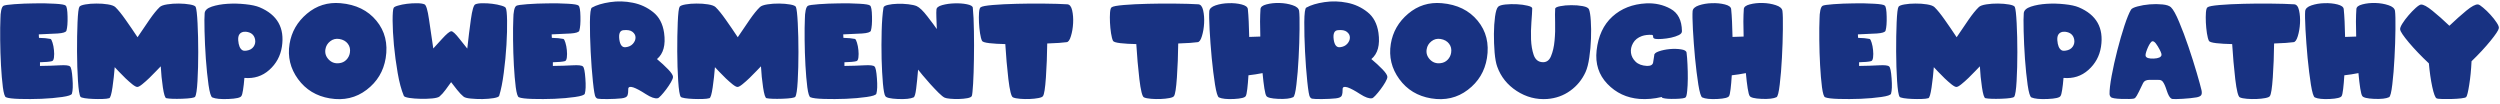 <svg width="1135" height="47" viewBox="0 0 1135 47" fill="none" xmlns="http://www.w3.org/2000/svg">
<path d="M18.151 29.934C21.455 29.896 24.439 29.801 27.101 29.65C29.763 29.499 31.33 29.679 31.802 30.189C32.312 30.604 32.68 32.407 32.906 35.598C33.152 38.788 33.067 41.101 32.651 42.536C32.463 43.14 30.98 43.641 28.205 44.037C25.43 44.434 22.314 44.707 18.859 44.858C15.404 44.991 12.091 45.009 8.919 44.915C5.747 44.821 3.68 44.566 2.717 44.15C2.15 43.924 1.678 42.404 1.301 39.591C0.942 36.759 0.659 33.455 0.451 29.679C0.243 25.884 0.121 22.023 0.083 18.096C0.045 14.15 0.083 10.94 0.196 8.467C0.196 7.107 0.31 5.871 0.536 4.757C0.763 3.624 1.112 2.916 1.584 2.633C2.056 2.35 3.717 2.104 6.568 1.896C9.419 1.689 12.497 1.566 15.801 1.528C19.105 1.472 22.163 1.528 24.977 1.698C27.79 1.849 29.404 2.132 29.819 2.548C30.329 2.963 30.612 4.606 30.669 7.476C30.744 10.326 30.575 12.479 30.159 13.933C29.951 14.612 28.62 15.037 26.166 15.207C23.73 15.358 20.88 15.49 17.613 15.604C17.613 15.83 17.623 16.094 17.642 16.396C17.66 16.699 17.679 16.963 17.698 17.189C19.832 17.227 21.569 17.388 22.909 17.671C23.23 17.765 23.542 18.332 23.844 19.37C24.165 20.39 24.382 21.513 24.495 22.74C24.627 23.949 24.627 25.072 24.495 26.11C24.363 27.149 24.033 27.706 23.504 27.781C23.126 27.895 22.437 27.998 21.436 28.093C20.455 28.168 19.36 28.225 18.151 28.263C18.151 28.508 18.151 28.791 18.151 29.112C18.151 29.433 18.151 29.707 18.151 29.934ZM62.444 16.906C64.314 14.131 66.117 11.478 67.853 8.948C69.609 6.418 71.158 4.511 72.498 3.228C73.083 2.661 74.226 2.246 75.925 1.981C77.624 1.717 79.389 1.594 81.221 1.613C83.071 1.632 84.742 1.774 86.233 2.038C87.744 2.302 88.612 2.671 88.839 3.143C89.198 3.973 89.481 6.428 89.689 10.506C89.896 14.565 90 18.955 90 23.675C90 28.395 89.887 32.775 89.66 36.815C89.434 40.837 89.065 43.216 88.556 43.952C88.159 44.405 86.233 44.698 82.778 44.83C79.323 44.943 76.897 44.858 75.5 44.575C74.934 44.462 74.414 42.829 73.942 39.676C73.47 36.523 73.149 33.332 72.98 30.104C72.602 30.5 71.922 31.208 70.94 32.227C69.978 33.247 68.939 34.295 67.825 35.371C66.711 36.447 65.635 37.401 64.597 38.231C63.577 39.062 62.822 39.477 62.331 39.477C61.84 39.477 61.094 39.081 60.094 38.288C59.112 37.495 58.083 36.589 57.007 35.569C55.95 34.531 54.949 33.521 54.005 32.539C53.08 31.557 52.438 30.878 52.079 30.5C51.852 33.521 51.513 36.579 51.06 39.676C50.606 42.772 50.116 44.405 49.587 44.575C48.888 44.783 47.85 44.906 46.472 44.943C45.093 44.981 43.696 44.972 42.28 44.915C40.864 44.858 39.59 44.745 38.457 44.575C37.343 44.386 36.711 44.179 36.56 43.952C36.05 43.235 35.663 40.818 35.398 36.702C35.134 32.586 34.992 28.149 34.974 23.392C34.955 18.615 35.03 14.197 35.2 10.138C35.37 6.06 35.653 3.709 36.05 3.086C36.333 2.633 37.23 2.274 38.74 2.01C40.251 1.745 41.912 1.613 43.725 1.613C45.537 1.594 47.274 1.717 48.935 1.981C50.616 2.246 51.758 2.661 52.362 3.228C53.684 4.511 55.232 6.418 57.007 8.948C58.8 11.478 60.613 14.131 62.444 16.906ZM127.978 21.239C127.317 25.431 125.41 28.933 122.257 31.746C119.104 34.559 115.337 35.768 110.957 35.371C110.787 37.542 110.579 39.374 110.334 40.865C110.107 42.357 109.853 43.273 109.569 43.612C109.173 44.349 107.238 44.792 103.764 44.943C100.29 45.094 97.835 44.858 96.4 44.235C95.758 43.952 95.183 42.064 94.673 38.571C94.182 35.06 93.776 31.114 93.455 26.733C93.153 22.353 92.955 18.143 92.86 14.102C92.766 10.043 92.785 7.325 92.917 5.946C93.049 4.662 94.135 3.681 96.174 3.001C98.232 2.321 100.611 1.896 103.311 1.727C106.01 1.557 108.729 1.623 111.467 1.925C114.204 2.208 116.338 2.671 117.867 3.312C125.929 6.711 129.299 12.687 127.978 21.239ZM115.8 17.841C115.366 15.802 113.987 14.659 111.665 14.414C111.231 14.395 110.882 14.405 110.617 14.442C108.805 14.763 107.983 16.057 108.153 18.322C108.323 20.588 108.927 22.061 109.966 22.74C110.419 23.061 111.108 23.137 112.033 22.967C113.411 22.759 114.44 22.174 115.12 21.211C115.819 20.229 116.045 19.106 115.8 17.841ZM175.103 26.394C174.121 32.341 171.232 37.136 166.437 40.78C161.66 44.424 156.1 45.717 149.756 44.66C143.639 43.641 138.824 40.724 135.312 35.909C131.801 31.095 130.517 25.761 131.461 19.908C132.348 14.471 134.973 9.911 139.334 6.229C143.714 2.529 148.802 0.934 154.599 1.443C161.584 2.048 167.012 4.7 170.883 9.401C174.772 14.102 176.179 19.767 175.103 26.394ZM158.847 23.986C159.111 22.363 158.799 20.984 157.912 19.852C157.044 18.7 155.769 17.982 154.089 17.699C152.503 17.435 151.106 17.784 149.897 18.747C148.689 19.691 147.972 20.89 147.745 22.344C147.443 24.1 147.934 25.657 149.218 27.017C150.502 28.357 152.088 28.914 153.976 28.688C155.278 28.555 156.364 28.046 157.232 27.158C158.101 26.271 158.639 25.213 158.847 23.986ZM226.617 43.527C226.466 43.943 225.635 44.283 224.125 44.547C222.615 44.792 220.925 44.934 219.056 44.972C217.187 44.991 215.393 44.915 213.675 44.745C211.976 44.575 210.881 44.264 210.39 43.81C209.616 43.206 208.643 42.177 207.473 40.724C206.321 39.27 205.434 38.128 204.811 37.297C204.074 38.316 203.243 39.459 202.318 40.724C201.393 41.989 200.468 43.018 199.543 43.81C199.033 44.226 197.929 44.519 196.229 44.688C194.549 44.84 192.774 44.896 190.905 44.858C189.055 44.821 187.365 44.688 185.836 44.462C184.326 44.217 183.495 43.905 183.344 43.527C182.211 40.846 181.276 37.372 180.54 33.105C179.804 28.838 179.237 24.619 178.841 20.446C178.463 16.274 178.265 12.583 178.246 9.373C178.246 6.145 178.397 4.228 178.699 3.624C178.831 3.246 179.492 2.888 180.682 2.548C181.871 2.189 183.23 1.915 184.76 1.727C186.289 1.538 187.809 1.453 189.319 1.472C190.83 1.472 191.972 1.642 192.746 1.981C193.482 2.321 194.153 4.568 194.757 8.722C195.38 12.875 196.031 17.303 196.711 22.004C197.258 21.419 198.571 19.984 200.647 17.699C202.724 15.415 204.131 14.244 204.867 14.188C205.528 14.131 206.793 15.301 208.662 17.699C210.55 20.078 211.711 21.532 212.146 22.061C212.655 17.359 213.203 12.922 213.788 8.75C214.373 4.577 215.034 2.321 215.771 1.981C216.507 1.642 217.611 1.472 219.084 1.472C220.576 1.453 222.067 1.538 223.559 1.727C225.069 1.915 226.419 2.189 227.608 2.548C228.798 2.888 229.468 3.246 229.619 3.624C229.959 4.228 230.157 6.135 230.214 9.345C230.271 12.536 230.176 16.217 229.931 20.39C229.685 24.543 229.279 28.763 228.713 33.049C228.165 37.316 227.467 40.809 226.617 43.527ZM251.001 29.934C254.305 29.896 257.288 29.801 259.95 29.65C262.612 29.499 264.179 29.679 264.651 30.189C265.161 30.604 265.529 32.407 265.756 35.598C266.001 38.788 265.916 41.101 265.501 42.536C265.312 43.14 263.83 43.641 261.055 44.037C258.279 44.434 255.164 44.707 251.709 44.858C248.254 44.991 244.94 45.009 241.769 44.915C238.597 44.821 236.529 44.566 235.566 44.15C235 43.924 234.528 42.404 234.15 39.591C233.792 36.759 233.508 33.455 233.301 29.679C233.093 25.884 232.97 22.023 232.933 18.096C232.895 14.15 232.933 10.94 233.046 8.467C233.046 7.107 233.159 5.871 233.386 4.757C233.612 3.624 233.962 2.916 234.434 2.633C234.906 2.35 236.567 2.104 239.418 1.896C242.269 1.689 245.346 1.566 248.65 1.528C251.954 1.472 255.013 1.528 257.826 1.698C260.639 1.849 262.254 2.132 262.669 2.548C263.179 2.963 263.462 4.606 263.519 7.476C263.594 10.326 263.424 12.479 263.009 13.933C262.801 14.612 261.47 15.037 259.016 15.207C256.58 15.358 253.729 15.49 250.463 15.604C250.463 15.83 250.472 16.094 250.491 16.396C250.51 16.699 250.529 16.963 250.548 17.189C252.681 17.227 254.418 17.388 255.759 17.671C256.08 17.765 256.391 18.332 256.693 19.37C257.014 20.39 257.231 21.513 257.345 22.74C257.477 23.949 257.477 25.072 257.345 26.11C257.213 27.149 256.882 27.706 256.354 27.781C255.976 27.895 255.287 27.998 254.286 28.093C253.304 28.168 252.209 28.225 251.001 28.263C251.001 28.508 251.001 28.791 251.001 29.112C251.001 29.433 251.001 29.707 251.001 29.934ZM298.268 26.818C300.193 28.423 301.883 29.981 303.337 31.491C304.791 33.002 305.527 34.134 305.546 34.89C305.546 35.437 305.234 36.249 304.611 37.325C303.988 38.401 303.271 39.477 302.459 40.554C301.647 41.63 300.864 42.574 300.108 43.386C299.353 44.198 298.834 44.603 298.551 44.603C297.324 44.849 295.53 44.217 293.17 42.706C290.829 41.177 288.941 40.167 287.506 39.676C286.109 39.242 285.354 39.421 285.24 40.214C285.259 41.573 285.136 42.612 284.872 43.329C284.608 44.047 283.683 44.49 282.097 44.66C280.284 44.849 278.207 44.953 275.866 44.972C273.544 44.991 272.071 44.934 271.448 44.802C271.014 44.726 270.665 44.481 270.4 44.065C270.023 43.556 269.617 41.215 269.183 37.042C268.748 32.87 268.409 28.348 268.163 23.477C267.918 18.605 267.804 14.131 267.823 10.053C267.861 5.975 268.163 3.775 268.729 3.454C270.787 2.302 273.544 1.472 276.999 0.962C280.454 0.452 283.89 0.547 287.308 1.245C290.744 1.925 293.812 3.341 296.512 5.493C299.23 7.627 300.892 10.761 301.496 14.896C302.27 20.409 301.194 24.383 298.268 26.818ZM284.022 21.438C285.457 21.287 286.571 20.758 287.364 19.852C288.157 18.945 288.544 18.001 288.525 17.02C288.525 16.038 288.072 15.188 287.166 14.471C286.279 13.753 284.891 13.498 283.003 13.706C281.455 13.876 280.841 15.254 281.162 17.841C281.502 20.409 282.455 21.607 284.022 21.438ZM334.942 16.906C336.812 14.131 338.615 11.478 340.352 8.948C342.107 6.418 343.656 4.511 344.996 3.228C345.581 2.661 346.724 2.246 348.423 1.981C350.122 1.717 351.887 1.594 353.719 1.613C355.569 1.632 357.24 1.774 358.731 2.038C360.242 2.302 361.11 2.671 361.337 3.143C361.696 3.973 361.979 6.428 362.187 10.506C362.394 14.565 362.498 18.955 362.498 23.675C362.498 28.395 362.385 32.775 362.158 36.815C361.932 40.837 361.563 43.216 361.054 43.952C360.657 44.405 358.731 44.698 355.276 44.83C351.821 44.943 349.395 44.858 347.998 44.575C347.432 44.462 346.912 42.829 346.44 39.676C345.968 36.523 345.647 33.332 345.478 30.104C345.1 30.5 344.42 31.208 343.438 32.227C342.476 33.247 341.437 34.295 340.323 35.371C339.209 36.447 338.133 37.401 337.095 38.231C336.075 39.062 335.32 39.477 334.829 39.477C334.338 39.477 333.592 39.081 332.592 38.288C331.61 37.495 330.581 36.589 329.505 35.569C328.448 34.531 327.447 33.521 326.503 32.539C325.578 31.557 324.936 30.878 324.577 30.5C324.351 33.521 324.011 36.579 323.558 39.676C323.104 42.772 322.614 44.405 322.085 44.575C321.386 44.783 320.348 44.906 318.97 44.943C317.591 44.981 316.194 44.972 314.778 44.915C313.362 44.858 312.088 44.745 310.955 44.575C309.841 44.386 309.209 44.179 309.058 43.952C308.548 43.235 308.161 40.818 307.896 36.702C307.632 32.586 307.491 28.149 307.472 23.392C307.453 18.615 307.528 14.197 307.698 10.138C307.868 6.06 308.151 3.709 308.548 3.086C308.831 2.633 309.728 2.274 311.238 2.01C312.749 1.745 314.41 1.613 316.223 1.613C318.035 1.594 319.772 1.717 321.434 1.981C323.114 2.246 324.256 2.661 324.86 3.228C326.182 4.511 327.73 6.418 329.505 8.948C331.299 11.478 333.111 14.131 334.942 16.906ZM383.37 29.934C386.674 29.896 389.657 29.801 392.319 29.65C394.981 29.499 396.549 29.679 397.021 30.189C397.53 30.604 397.898 32.407 398.125 35.598C398.37 38.788 398.285 41.101 397.87 42.536C397.681 43.14 396.199 43.641 393.424 44.037C390.648 44.434 387.533 44.707 384.078 44.858C380.623 44.991 377.31 45.009 374.138 44.915C370.966 44.821 368.898 44.566 367.936 44.15C367.369 43.924 366.897 42.404 366.52 39.591C366.161 36.759 365.878 33.455 365.67 29.679C365.462 25.884 365.34 22.023 365.302 18.096C365.264 14.15 365.302 10.94 365.415 8.467C365.415 7.107 365.528 5.871 365.755 4.757C365.981 3.624 366.331 2.916 366.803 2.633C367.275 2.35 368.936 2.104 371.787 1.896C374.638 1.689 377.715 1.566 381.02 1.528C384.324 1.472 387.382 1.528 390.195 1.698C393.008 1.849 394.623 2.132 395.038 2.548C395.548 2.963 395.831 4.606 395.888 7.476C395.963 10.326 395.793 12.479 395.378 13.933C395.17 14.612 393.839 15.037 391.385 15.207C388.949 15.358 386.098 15.49 382.832 15.604C382.832 15.83 382.841 16.094 382.86 16.396C382.879 16.699 382.898 16.963 382.917 17.189C385.05 17.227 386.787 17.388 388.128 17.671C388.449 17.765 388.76 18.332 389.062 19.37C389.383 20.39 389.601 21.513 389.714 22.74C389.846 23.949 389.846 25.072 389.714 26.11C389.582 27.149 389.251 27.706 388.723 27.781C388.345 27.895 387.656 27.998 386.655 28.093C385.674 28.168 384.578 28.225 383.37 28.263C383.37 28.508 383.37 28.791 383.37 29.112C383.37 29.433 383.37 29.707 383.37 29.934ZM441.2 43.584C440.974 44.037 440.294 44.367 439.161 44.575C438.028 44.783 436.773 44.906 435.395 44.943C434.035 44.981 432.723 44.943 431.458 44.83C430.212 44.717 429.362 44.556 428.909 44.349C428.267 44.065 427.333 43.32 426.105 42.111C424.878 40.884 423.623 39.562 422.339 38.147C421.055 36.712 419.884 35.362 418.827 34.097C417.77 32.832 417.1 32.001 416.816 31.605C416.533 34.965 416.241 37.854 415.938 40.27C415.636 42.668 415.249 43.98 414.777 44.207C413.38 44.849 410.973 45.094 407.556 44.943C404.157 44.792 402.279 44.339 401.92 43.584C401.505 43.018 401.146 41.12 400.844 37.892C400.561 34.663 400.362 30.953 400.249 26.762C400.155 22.57 400.164 18.322 400.277 14.018C400.391 9.713 400.664 6.201 401.099 3.482C401.174 2.935 401.835 2.52 403.081 2.236C404.346 1.934 405.79 1.764 407.414 1.727C409.057 1.67 410.699 1.736 412.342 1.925C414.003 2.114 415.278 2.397 416.165 2.774C417.468 3.36 419.091 4.917 421.036 7.447C423 9.977 424.425 11.894 425.312 13.196C425.256 11.176 425.19 9.392 425.114 7.844C425.058 6.277 425.067 5.125 425.143 4.389C425.18 3.482 426.049 2.793 427.748 2.321C429.447 1.849 431.307 1.585 433.327 1.528C435.366 1.453 437.235 1.585 438.935 1.925C440.653 2.265 441.559 2.784 441.653 3.482C441.937 6.258 442.106 9.807 442.163 14.131C442.239 18.454 442.239 22.712 442.163 26.903C442.106 31.095 441.984 34.795 441.795 38.005C441.606 41.196 441.408 43.055 441.2 43.584ZM473.514 43.612C473.306 43.99 472.617 44.292 471.446 44.519C470.276 44.745 468.954 44.887 467.481 44.943C466.028 45 464.583 44.972 463.148 44.858C461.714 44.745 460.628 44.528 459.892 44.207C459.118 43.867 458.419 41.092 457.796 35.881C457.192 30.651 456.729 25.365 456.408 20.021C453.614 19.965 451.207 19.823 449.187 19.597C447.166 19.351 446.052 19.002 445.845 18.549C445.486 17.831 445.184 16.68 444.938 15.094C444.693 13.489 444.533 11.856 444.457 10.194C444.382 8.514 444.391 7.004 444.485 5.663C444.599 4.304 444.844 3.52 445.222 3.312C445.769 2.878 447.619 2.529 450.772 2.265C453.925 2 457.55 1.821 461.647 1.727C465.744 1.613 469.908 1.585 474.137 1.642C478.366 1.679 481.84 1.783 484.559 1.953C485.635 2.029 486.371 2.954 486.768 4.729C487.164 6.503 487.306 8.448 487.192 10.562C487.079 12.677 486.749 14.622 486.201 16.396C485.673 18.171 485.021 19.087 484.247 19.144C483.53 19.257 482.378 19.37 480.792 19.483C479.206 19.578 477.422 19.663 475.439 19.738C475.383 25.062 475.185 30.198 474.845 35.145C474.505 40.072 474.061 42.895 473.514 43.612ZM532.986 43.612C532.779 43.99 532.09 44.292 530.919 44.519C529.748 44.745 528.427 44.887 526.954 44.943C525.5 45 524.056 44.972 522.621 44.858C521.186 44.745 520.101 44.528 519.364 44.207C518.59 43.867 517.892 41.092 517.269 35.881C516.664 30.651 516.202 25.365 515.881 20.021C513.087 19.965 510.679 19.823 508.659 19.597C506.639 19.351 505.525 19.002 505.317 18.549C504.959 17.831 504.657 16.68 504.411 15.094C504.166 13.489 504.005 11.856 503.93 10.194C503.854 8.514 503.864 7.004 503.958 5.663C504.071 4.304 504.317 3.52 504.694 3.312C505.242 2.878 507.092 2.529 510.245 2.265C513.398 2 517.023 1.821 521.12 1.727C525.217 1.613 529.38 1.585 533.609 1.642C537.839 1.679 541.312 1.783 544.031 1.953C545.107 2.029 545.844 2.954 546.24 4.729C546.637 6.503 546.778 8.448 546.665 10.562C546.552 12.677 546.221 14.622 545.674 16.396C545.145 18.171 544.494 19.087 543.72 19.144C543.002 19.257 541.851 19.37 540.265 19.483C538.679 19.578 536.895 19.663 534.912 19.738C534.855 25.062 534.657 30.198 534.317 35.145C533.978 40.072 533.534 42.895 532.986 43.612ZM565.583 43.584C565.224 44.32 563.44 44.773 560.23 44.943C557.04 45.094 554.765 44.858 553.405 44.235C552.801 43.952 552.206 42.017 551.621 38.43C551.055 34.824 550.554 30.783 550.12 26.309C549.705 21.834 549.384 17.529 549.157 13.395C548.95 9.241 548.902 6.465 549.016 5.068C549.129 3.917 550.082 3.039 551.876 2.435C553.67 1.83 555.633 1.5 557.767 1.443C559.9 1.368 561.864 1.557 563.657 2.01C565.451 2.463 566.404 3.161 566.518 4.105C566.688 5.71 566.82 7.617 566.914 9.826C567.027 12.016 567.103 14.329 567.141 16.765C568.745 16.689 570.426 16.633 572.182 16.595C572.106 14.178 572.068 11.894 572.068 9.741C572.087 7.57 572.153 5.691 572.267 4.105C572.323 3.143 573.239 2.435 575.014 1.981C576.788 1.509 578.743 1.302 580.876 1.358C583.009 1.415 584.982 1.745 586.795 2.35C588.626 2.935 589.627 3.803 589.797 4.955C589.986 6.352 590.052 9.128 589.995 13.281C589.957 17.416 589.816 21.73 589.57 26.224C589.344 30.698 589.013 34.729 588.579 38.316C588.164 41.904 587.673 43.839 587.106 44.122C585.785 44.764 583.519 45.019 580.31 44.887C577.119 44.736 575.325 44.292 574.929 43.556C574.627 43.159 574.325 42.017 574.022 40.129C573.72 38.222 573.447 35.909 573.201 33.19C572.144 33.398 571.068 33.587 569.973 33.757C568.896 33.908 567.839 34.05 566.801 34.182C566.65 36.655 566.47 38.741 566.263 40.44C566.055 42.14 565.828 43.188 565.583 43.584ZM622.592 26.818C624.518 28.423 626.207 29.981 627.661 31.491C629.115 33.002 629.851 34.134 629.87 34.89C629.87 35.437 629.559 36.249 628.936 37.325C628.312 38.401 627.595 39.477 626.783 40.554C625.971 41.63 625.188 42.574 624.433 43.386C623.677 44.198 623.158 44.603 622.875 44.603C621.648 44.849 619.854 44.217 617.494 42.706C615.153 41.177 613.265 40.167 611.83 39.676C610.433 39.242 609.678 39.421 609.564 40.214C609.583 41.573 609.461 42.612 609.196 43.329C608.932 44.047 608.007 44.49 606.421 44.66C604.608 44.849 602.532 44.953 600.19 44.972C597.868 44.991 596.396 44.934 595.772 44.802C595.338 44.726 594.989 44.481 594.725 44.065C594.347 43.556 593.941 41.215 593.507 37.042C593.073 32.87 592.733 28.348 592.487 23.477C592.242 18.605 592.129 14.131 592.147 10.053C592.185 5.975 592.487 3.775 593.054 3.454C595.112 2.302 597.868 1.472 601.323 0.962C604.778 0.452 608.215 0.547 611.632 1.245C615.068 1.925 618.136 3.341 620.836 5.493C623.555 7.627 625.216 10.761 625.82 14.896C626.594 20.409 625.518 24.383 622.592 26.818ZM608.347 21.438C609.782 21.287 610.896 20.758 611.688 19.852C612.481 18.945 612.868 18.001 612.85 17.02C612.85 16.038 612.396 15.188 611.49 14.471C610.603 13.753 609.215 13.498 607.327 13.706C605.779 13.876 605.165 15.254 605.486 17.841C605.826 20.409 606.78 21.607 608.347 21.438ZM675.069 26.394C674.088 32.341 671.199 37.136 666.403 40.78C661.627 44.424 656.066 45.717 649.723 44.66C643.605 43.641 638.791 40.724 635.279 35.909C631.768 31.095 630.484 25.761 631.428 19.908C632.315 14.471 634.939 9.911 639.301 6.229C643.681 2.529 648.769 0.934 654.565 1.443C661.551 2.048 666.979 4.7 670.85 9.401C674.739 14.102 676.146 19.767 675.069 26.394ZM658.813 23.986C659.078 22.363 658.766 20.984 657.879 19.852C657.01 18.7 655.736 17.982 654.056 17.699C652.47 17.435 651.073 17.784 649.864 18.747C648.656 19.691 647.938 20.89 647.712 22.344C647.41 24.1 647.901 25.657 649.185 27.017C650.468 28.357 652.054 28.914 653.942 28.688C655.245 28.555 656.331 28.046 657.199 27.158C658.068 26.271 658.606 25.213 658.813 23.986ZM706.052 3.992C706.071 3.482 706.835 3.086 708.346 2.803C709.856 2.501 711.527 2.35 713.358 2.35C715.209 2.331 716.936 2.472 718.541 2.774C720.165 3.076 721.118 3.567 721.401 4.247C721.798 5.248 722.072 6.985 722.223 9.458C722.393 11.931 722.421 14.622 722.308 17.529C722.213 20.437 721.958 23.288 721.543 26.082C721.146 28.876 720.58 31.085 719.844 32.709C718.258 36.183 715.936 39.015 712.877 41.205C709.837 43.395 706.354 44.641 702.427 44.943C697.48 45.283 692.873 44.075 688.606 41.318C684.34 38.543 681.385 34.861 679.742 30.273C679.195 28.782 678.798 26.639 678.553 23.845C678.326 21.05 678.222 18.218 678.241 15.349C678.26 12.479 678.43 9.873 678.751 7.532C679.072 5.172 679.544 3.681 680.167 3.058C680.696 2.548 681.8 2.208 683.48 2.038C685.161 1.868 686.898 1.83 688.691 1.925C690.504 2.019 692.109 2.236 693.506 2.576C694.922 2.897 695.63 3.312 695.63 3.822C695.592 5.295 695.469 7.362 695.262 10.024C695.054 12.668 694.997 15.311 695.092 17.954C695.205 20.578 695.602 22.901 696.281 24.921C696.98 26.922 698.216 28.017 699.991 28.206C701.917 28.433 703.295 27.555 704.126 25.572C704.976 23.571 705.523 21.201 705.769 18.464C706.033 15.707 706.118 12.941 706.023 10.166C705.948 7.391 705.957 5.333 706.052 3.992ZM749.977 15.83C748.258 15.736 746.739 15.915 745.417 16.368C743.586 17.029 742.255 18.086 741.424 19.54C740.593 20.994 740.272 22.476 740.461 23.986C740.65 25.478 741.348 26.818 742.557 28.008C743.765 29.178 745.502 29.82 747.768 29.934C749.41 29.953 750.326 29.433 750.515 28.376C750.703 27.3 750.873 26.224 751.024 25.148C750.949 24.43 751.647 23.816 753.12 23.307C754.593 22.797 756.235 22.457 758.048 22.287C759.879 22.117 761.578 22.155 763.146 22.4C764.731 22.627 765.581 23.118 765.694 23.873C765.883 25.289 766.025 27.092 766.119 29.282C766.232 31.453 766.28 33.596 766.261 35.711C766.242 37.825 766.147 39.695 765.978 41.318C765.826 42.942 765.59 43.895 765.27 44.179C764.967 44.575 763.448 44.811 760.71 44.887C757.991 44.962 756.056 44.83 754.904 44.49C754.734 44.471 754.564 44.32 754.395 44.037C750.996 44.849 747.654 45.142 744.369 44.915C738.554 44.462 733.683 42.187 729.756 38.09C725.829 33.993 724.196 28.933 724.856 22.91C725.593 16.34 727.981 11.214 732.021 7.532C736.081 3.851 741.197 1.849 747.371 1.528C751.449 1.34 755.15 2.17 758.473 4.021C761.814 5.871 763.523 9.213 763.599 14.046C763.674 14.782 763.212 15.405 762.211 15.915C761.21 16.406 760.021 16.802 758.643 17.105C757.283 17.388 755.933 17.576 754.593 17.671C753.252 17.765 752.289 17.765 751.704 17.671C750.892 17.558 750.496 17.237 750.515 16.708C750.552 16.179 750.373 15.887 749.977 15.83ZM785.009 43.584C784.65 44.32 782.866 44.773 779.656 44.943C776.465 45.094 774.19 44.858 772.831 44.235C772.227 43.952 771.632 42.017 771.047 38.43C770.48 34.824 769.98 30.783 769.546 26.309C769.131 21.834 768.81 17.529 768.583 13.395C768.375 9.241 768.328 6.465 768.441 5.068C768.555 3.917 769.508 3.039 771.302 2.435C773.095 1.83 775.059 1.5 777.192 1.443C779.326 1.368 781.289 1.557 783.083 2.01C784.877 2.463 785.83 3.161 785.943 4.105C786.113 5.71 786.245 7.617 786.34 9.826C786.453 12.016 786.529 14.329 786.566 16.765C788.171 16.689 789.852 16.633 791.607 16.595C791.532 14.178 791.494 11.894 791.494 9.741C791.513 7.57 791.579 5.691 791.692 4.105C791.749 3.143 792.665 2.435 794.439 1.981C796.214 1.509 798.168 1.302 800.302 1.358C802.435 1.415 804.408 1.745 806.221 2.35C808.052 2.935 809.053 3.803 809.223 4.955C809.411 6.352 809.478 9.128 809.421 13.281C809.383 17.416 809.242 21.73 808.996 26.224C808.77 30.698 808.439 34.729 808.005 38.316C807.59 41.904 807.099 43.839 806.532 44.122C805.211 44.764 802.945 45.019 799.735 44.887C796.545 44.736 794.751 44.292 794.354 43.556C794.052 43.159 793.75 42.017 793.448 40.129C793.146 38.222 792.872 35.909 792.627 33.19C791.57 33.398 790.493 33.587 789.398 33.757C788.322 33.908 787.265 34.05 786.227 34.182C786.076 36.655 785.896 38.741 785.688 40.44C785.481 42.14 785.254 43.188 785.009 43.584ZM844.028 29.934C847.332 29.896 850.315 29.801 852.978 29.65C855.64 29.499 857.207 29.679 857.679 30.189C858.188 30.604 858.557 32.407 858.783 35.598C859.029 38.788 858.944 41.101 858.528 42.536C858.34 43.14 856.857 43.641 854.082 44.037C851.307 44.434 848.191 44.707 844.736 44.858C841.281 44.991 837.968 45.009 834.796 44.915C831.624 44.821 829.557 44.566 828.594 44.15C828.027 43.924 827.555 42.404 827.178 39.591C826.819 36.759 826.536 33.455 826.328 29.679C826.12 25.884 825.998 22.023 825.96 18.096C825.922 14.15 825.96 10.94 826.073 8.467C826.073 7.107 826.187 5.871 826.413 4.757C826.64 3.624 826.989 2.916 827.461 2.633C827.933 2.35 829.594 2.104 832.445 1.896C835.296 1.689 838.374 1.566 841.678 1.528C844.982 1.472 848.04 1.528 850.854 1.698C853.667 1.849 855.281 2.132 855.696 2.548C856.206 2.963 856.489 4.606 856.546 7.476C856.621 10.326 856.451 12.479 856.036 13.933C855.828 14.612 854.497 15.037 852.043 15.207C849.607 15.358 846.757 15.49 843.49 15.604C843.49 15.83 843.5 16.094 843.519 16.396C843.537 16.699 843.556 16.963 843.575 17.189C845.709 17.227 847.446 17.388 848.786 17.671C849.107 17.765 849.419 18.332 849.721 19.37C850.042 20.39 850.259 21.513 850.372 22.74C850.504 23.949 850.504 25.072 850.372 26.11C850.24 27.149 849.91 27.706 849.381 27.781C849.003 27.895 848.314 27.998 847.313 28.093C846.332 28.168 845.237 28.225 844.028 28.263C844.028 28.508 844.028 28.791 844.028 29.112C844.028 29.433 844.028 29.707 844.028 29.934ZM888.321 16.906C890.19 14.131 891.993 11.478 893.73 8.948C895.486 6.418 897.035 4.511 898.375 3.228C898.96 2.661 900.103 2.246 901.802 1.981C903.501 1.717 905.266 1.594 907.098 1.613C908.948 1.632 910.619 1.774 912.11 2.038C913.621 2.302 914.489 2.671 914.716 3.143C915.075 3.973 915.358 6.428 915.565 10.506C915.773 14.565 915.877 18.955 915.877 23.675C915.877 28.395 915.764 32.775 915.537 36.815C915.311 40.837 914.942 43.216 914.433 43.952C914.036 44.405 912.11 44.698 908.655 44.83C905.2 44.943 902.774 44.858 901.377 44.575C900.811 44.462 900.291 42.829 899.819 39.676C899.347 36.523 899.026 33.332 898.856 30.104C898.479 30.5 897.799 31.208 896.817 32.227C895.854 33.247 894.816 34.295 893.702 35.371C892.588 36.447 891.512 37.401 890.474 38.231C889.454 39.062 888.699 39.477 888.208 39.477C887.717 39.477 886.971 39.081 885.971 38.288C884.989 37.495 883.96 36.589 882.884 35.569C881.826 34.531 880.826 33.521 879.882 32.539C878.957 31.557 878.315 30.878 877.956 30.5C877.729 33.521 877.39 36.579 876.937 39.676C876.483 42.772 875.993 44.405 875.464 44.575C874.765 44.783 873.727 44.906 872.349 44.943C870.97 44.981 869.573 44.972 868.157 44.915C866.741 44.858 865.467 44.745 864.334 44.575C863.22 44.386 862.588 44.179 862.437 43.952C861.927 43.235 861.54 40.818 861.275 36.702C861.011 32.586 860.869 28.149 860.851 23.392C860.832 18.615 860.907 14.197 861.077 10.138C861.247 6.06 861.53 3.709 861.927 3.086C862.21 2.633 863.107 2.274 864.617 2.01C866.128 1.745 867.789 1.613 869.602 1.613C871.414 1.594 873.151 1.717 874.812 1.981C876.493 2.246 877.635 2.661 878.239 3.228C879.561 4.511 881.109 6.418 882.884 8.948C884.677 11.478 886.49 14.131 888.321 16.906ZM953.854 21.239C953.194 25.431 951.287 28.933 948.134 31.746C944.981 34.559 941.214 35.768 936.834 35.371C936.664 37.542 936.456 39.374 936.211 40.865C935.984 42.357 935.729 43.273 935.446 43.612C935.05 44.349 933.115 44.792 929.641 44.943C926.167 45.094 923.712 44.858 922.277 44.235C921.635 43.952 921.06 42.064 920.55 38.571C920.059 35.06 919.653 31.114 919.332 26.733C919.03 22.353 918.832 18.143 918.737 14.102C918.643 10.043 918.662 7.325 918.794 5.946C918.926 4.662 920.012 3.681 922.051 3.001C924.109 2.321 926.488 1.896 929.188 1.727C931.887 1.557 934.606 1.623 937.344 1.925C940.081 2.208 942.215 2.671 943.744 3.312C951.806 6.711 955.176 12.687 953.854 21.239ZM941.677 17.841C941.243 15.802 939.864 14.659 937.542 14.414C937.108 14.395 936.758 14.405 936.494 14.442C934.682 14.763 933.86 16.057 934.03 18.322C934.2 20.588 934.804 22.061 935.843 22.74C936.296 23.061 936.985 23.137 937.91 22.967C939.288 22.759 940.317 22.174 940.997 21.211C941.696 20.229 941.922 19.106 941.677 17.841ZM958.301 44.037C957.942 43.66 957.753 43.197 957.734 42.649C957.697 40.818 958.018 38.062 958.697 34.38C959.377 30.698 960.227 26.875 961.246 22.91C962.266 18.926 963.342 15.198 964.475 11.724C965.626 8.25 966.627 5.805 967.477 4.389C967.816 3.841 968.808 3.35 970.45 2.916C972.112 2.463 973.943 2.151 975.944 1.981C977.946 1.812 979.871 1.821 981.722 2.01C983.572 2.18 984.865 2.604 985.602 3.284C986.659 4.304 987.905 6.541 989.34 9.996C990.794 13.451 992.21 17.218 993.588 21.296C994.966 25.355 996.203 29.254 997.298 32.992C998.393 36.73 999.12 39.374 999.479 40.922C999.724 42.055 999.648 42.848 999.252 43.301C998.855 43.735 998.166 44.037 997.185 44.207C995.523 44.49 993.456 44.707 990.982 44.858C988.528 44.991 986.989 45.019 986.366 44.943C986.121 44.906 985.894 44.821 985.687 44.688C985.007 44.273 984.346 43.084 983.704 41.12C983.081 39.138 982.467 37.778 981.863 37.042C981.505 36.608 981.033 36.353 980.447 36.277L975.803 36.249C974.349 36.287 973.405 36.768 972.971 37.693C972.404 38.883 971.762 40.204 971.045 41.658C970.327 43.112 969.799 44.009 969.459 44.349C969.289 44.556 969.034 44.698 968.694 44.773C967.92 44.943 966.089 44.991 963.2 44.915C960.33 44.821 958.697 44.528 958.301 44.037ZM976.652 19.059C976.029 19.719 975.406 20.833 974.783 22.4C974.179 23.949 973.962 24.968 974.132 25.459C974.415 26.29 975.633 26.667 977.785 26.592C979.956 26.497 981.136 25.969 981.325 25.006C981.438 24.421 980.872 23.09 979.626 21.013C978.38 18.917 977.389 18.266 976.652 19.059ZM1030.52 43.612C1030.31 43.99 1029.62 44.292 1028.45 44.519C1027.28 44.745 1025.96 44.887 1024.49 44.943C1023.03 45 1021.59 44.972 1020.15 44.858C1018.72 44.745 1017.63 44.528 1016.9 44.207C1016.12 43.867 1015.42 41.092 1014.8 35.881C1014.2 30.651 1013.73 25.365 1013.41 20.021C1010.62 19.965 1008.21 19.823 1006.19 19.597C1004.17 19.351 1003.06 19.002 1002.85 18.549C1002.49 17.831 1002.19 16.68 1001.94 15.094C1001.7 13.489 1001.54 11.856 1001.46 10.194C1001.39 8.514 1001.39 7.004 1001.49 5.663C1001.6 4.304 1001.85 3.52 1002.23 3.312C1002.77 2.878 1004.62 2.529 1007.78 2.265C1010.93 2 1014.55 1.821 1018.65 1.727C1022.75 1.613 1026.91 1.585 1031.14 1.642C1035.37 1.679 1038.84 1.783 1041.56 1.953C1042.64 2.029 1043.38 2.954 1043.77 4.729C1044.17 6.503 1044.31 8.448 1044.2 10.562C1044.08 12.677 1043.75 14.622 1043.21 16.396C1042.68 18.171 1042.03 19.087 1041.25 19.144C1040.53 19.257 1039.38 19.37 1037.8 19.483C1036.21 19.578 1034.43 19.663 1032.44 19.738C1032.39 25.062 1032.19 30.198 1031.85 35.145C1031.51 40.072 1031.07 42.895 1030.52 43.612ZM1063.11 43.584C1062.76 44.32 1060.97 44.773 1057.76 44.943C1054.57 45.094 1052.3 44.858 1050.94 44.235C1050.33 43.952 1049.74 42.017 1049.15 38.43C1048.59 34.824 1048.09 30.783 1047.65 26.309C1047.24 21.834 1046.92 17.529 1046.69 13.395C1046.48 9.241 1046.43 6.465 1046.55 5.068C1046.66 3.917 1047.61 3.039 1049.41 2.435C1051.2 1.83 1053.16 1.5 1055.3 1.443C1057.43 1.368 1059.39 1.557 1061.19 2.01C1062.98 2.463 1063.94 3.161 1064.05 4.105C1064.22 5.71 1064.35 7.617 1064.45 9.826C1064.56 12.016 1064.63 14.329 1064.67 16.765C1066.28 16.689 1067.96 16.633 1069.71 16.595C1069.64 14.178 1069.6 11.894 1069.6 9.741C1069.62 7.57 1069.68 5.691 1069.8 4.105C1069.85 3.143 1070.77 2.435 1072.54 1.981C1074.32 1.509 1076.27 1.302 1078.41 1.358C1080.54 1.415 1082.51 1.745 1084.33 2.35C1086.16 2.935 1087.16 3.803 1087.33 4.955C1087.52 6.352 1087.58 9.128 1087.53 13.281C1087.49 17.416 1087.35 21.73 1087.1 26.224C1086.88 30.698 1086.54 34.729 1086.11 38.316C1085.69 41.904 1085.2 43.839 1084.64 44.122C1083.32 44.764 1081.05 45.019 1077.84 44.887C1074.65 44.736 1072.86 44.292 1072.46 43.556C1072.16 43.159 1071.86 42.017 1071.55 40.129C1071.25 38.222 1070.98 35.909 1070.73 33.19C1069.68 33.398 1068.6 33.587 1067.5 33.757C1066.43 33.908 1065.37 34.05 1064.33 34.182C1064.18 36.655 1064 38.741 1063.79 40.44C1063.59 42.14 1063.36 43.188 1063.11 43.584ZM1134.45 12.856C1134.32 13.725 1133.06 15.632 1130.66 18.577C1128.28 21.504 1125.42 24.581 1122.08 27.81C1121.89 31.774 1121.54 35.333 1121.03 38.486C1120.54 41.639 1120.09 43.49 1119.67 44.037C1119.44 44.301 1118.67 44.509 1117.35 44.66C1116.04 44.811 1114.61 44.906 1113.04 44.943C1111.49 44.981 1110.03 44.981 1108.65 44.943C1107.29 44.906 1106.47 44.802 1106.19 44.632C1105.57 44.292 1104.92 42.555 1104.24 39.421C1103.57 36.268 1103.06 32.718 1102.71 28.773C1099.21 25.487 1096.19 22.334 1093.64 19.314C1091.11 16.293 1089.79 14.329 1089.68 13.423C1089.55 12.894 1089.87 12.007 1090.64 10.761C1091.42 9.515 1092.35 8.259 1093.45 6.994C1094.54 5.71 1095.64 4.577 1096.73 3.596C1097.84 2.614 1098.65 2.104 1099.14 2.066C1100.23 2.01 1101.97 2.954 1104.35 4.898C1106.75 6.824 1109.3 9.09 1112.02 11.695C1114.76 9.09 1117.32 6.805 1119.7 4.842C1122.1 2.878 1123.86 1.934 1124.99 2.01C1125.47 2.048 1126.25 2.538 1127.34 3.482C1128.46 4.408 1129.56 5.474 1130.66 6.683C1131.77 7.891 1132.72 9.09 1133.49 10.279C1134.28 11.469 1134.6 12.328 1134.45 12.856Z" fill="#183282"/>
</svg>
